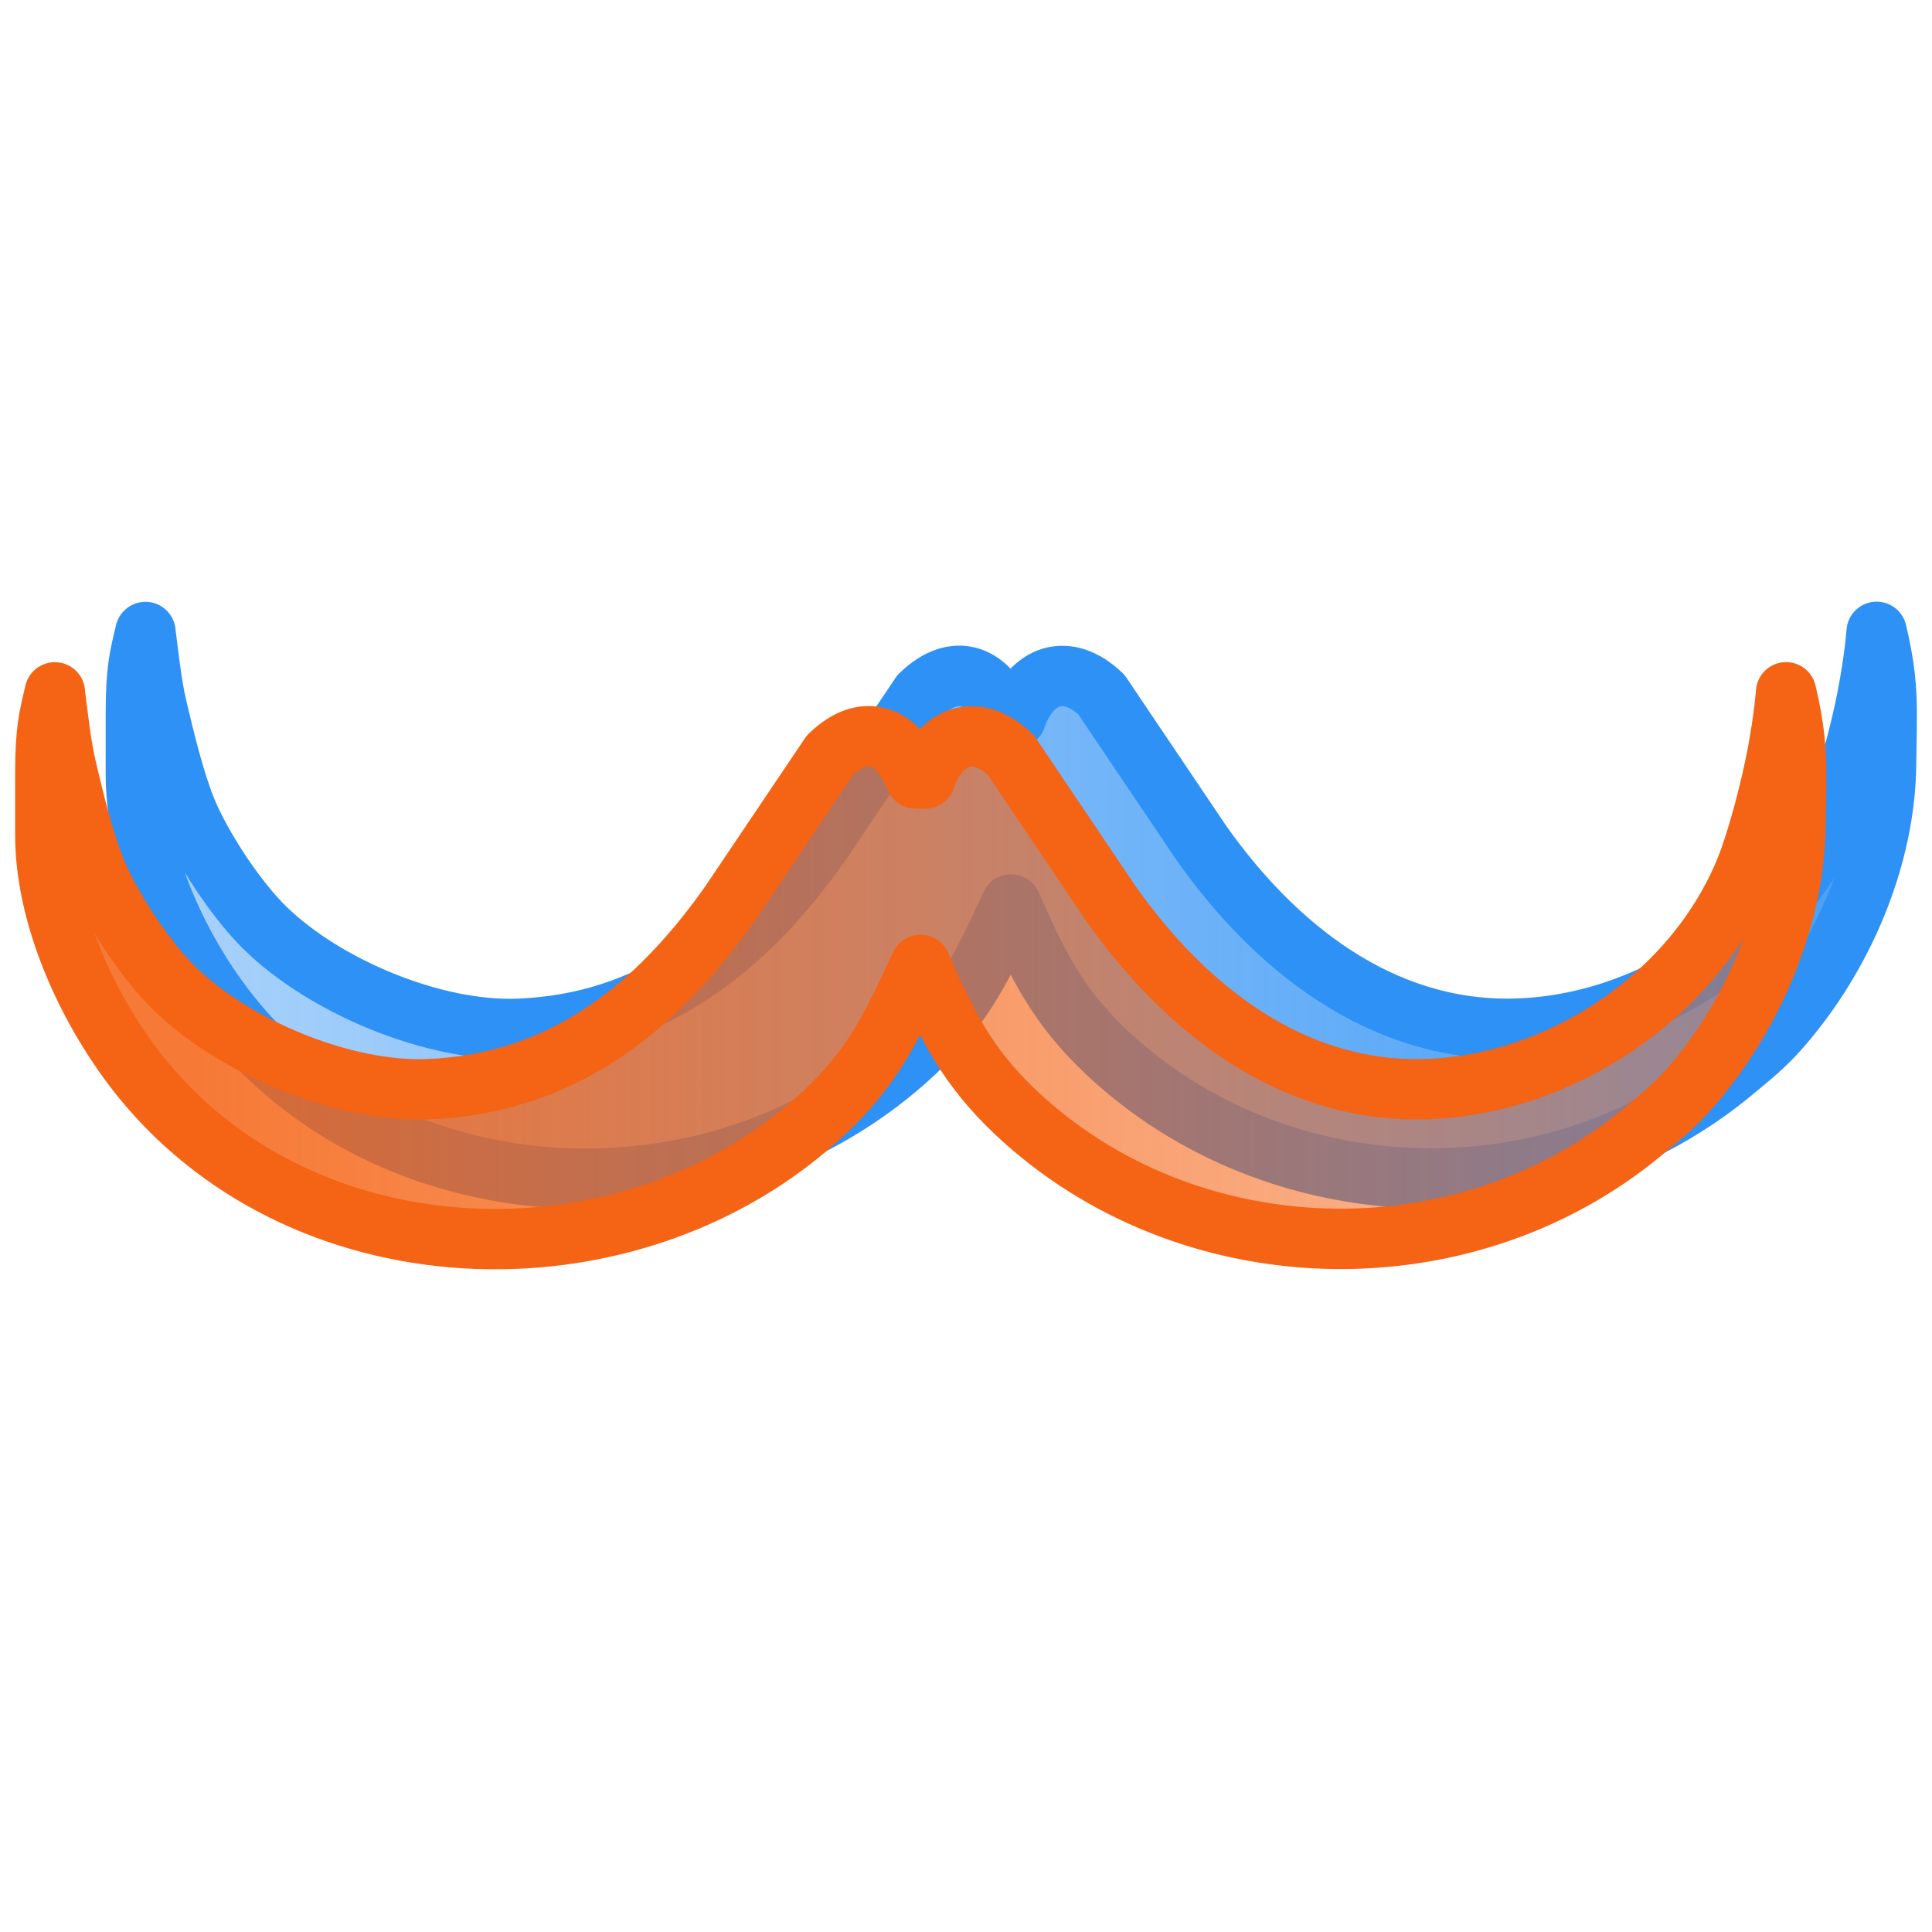 <?xml version="1.0" encoding="UTF-8" standalone="no"?>
<svg
   width="32"
   height="32"
   viewBox="0 0 24.003 24.003"
   version="1.1"
   id="svg1"
   sodipodi:docname="threeDim_mustacheIcon1.svg"
   inkscape:version="1.3.2 (091e20e, 2023-11-25, custom)"
   xmlns:inkscape="http://www.inkscape.org/namespaces/inkscape"
   xmlns:sodipodi="http://sodipodi.sourceforge.net/DTD/sodipodi-0.dtd"
   xmlns:xlink="http://www.w3.org/1999/xlink"
   xmlns="http://www.w3.org/2000/svg"
   xmlns:svg="http://www.w3.org/2000/svg">
  <defs
     id="defs1">
    <linearGradient
       id="linearGradient3"
       inkscape:collect="always">
      <stop
         style="stop-color:#2e91f5;stop-opacity:0.398;"
         offset="0"
         id="stop4" />
      <stop
         style="stop-color:#2e91f5;stop-opacity:0.851;"
         offset="0.901"
         id="stop3" />
    </linearGradient>
    <linearGradient
       id="linearGradient1"
       inkscape:collect="always">
      <stop
         style="stop-color:#f56314;stop-opacity:0.853;"
         offset="0.103"
         id="stop1" />
      <stop
         style="stop-color:#f56214;stop-opacity:0.403;"
         offset="1"
         id="stop2" />
    </linearGradient>
    <linearGradient
       inkscape:collect="always"
       xlink:href="#linearGradient1"
       id="linearGradient2"
       x1="0.188"
       y1="12.001"
       x2="22.69"
       y2="12.001"
       gradientUnits="userSpaceOnUse" />
    <linearGradient
       inkscape:collect="always"
       xlink:href="#linearGradient3"
       id="linearGradient4"
       x1="1.313"
       y1="11.251"
       x2="23.816"
       y2="11.251"
       gradientUnits="userSpaceOnUse" />
  </defs>
  <sodipodi:namedview
     id="namedview1"
     pagecolor="#ffffff"
     bordercolor="#000000"
     borderopacity="0.25"
     inkscape:showpageshadow="2"
     inkscape:pageopacity="0.0"
     inkscape:pagecheckerboard="0"
     inkscape:deskcolor="#d1d1d1"
     inkscape:document-units="px"
     inkscape:zoom="19.290407"
     inkscape:cx="13.063488"
     inkscape:cy="18.999081"
     inkscape:window-width="1920"
     inkscape:window-height="1009"
     inkscape:window-x="-8"
     inkscape:window-y="-8"
     inkscape:window-maximized="1"
     inkscape:current-layer="svg1" />
  <path
     id="Selection-2"
     fill="none"
     stroke="#000000"
     stroke-width="1"
     d="m 1.807,7.852 c 0.029,0.223 0.074,0.659 0.145,0.951 0.087,0.367 0.213,0.891 0.357,1.248 0.19,0.469 0.626,1.13 0.986,1.48 0.746,0.727 2.095,1.292 3.147,1.251 1.662,-0.065 2.833,-0.996 3.76,-2.315 L 11.437,8.631 C 11.879,8.204 12.294,8.394 12.501,8.921 h 0.119 c 0.184,-0.538 0.636,-0.705 1.064,-0.291 l 1.236,1.835 c 0.907,1.29 2.223,2.349 3.879,2.316 1.697,-0.033 3.374,-1.156 4.014,-2.732 0.142,-0.351 0.288,-0.922 0.357,-1.248 0.069,-0.326 0.125,-0.691 0.145,-0.951 0.107,0.445 0.125,0.738 0.125,1.004 2.97e-4,0.265 -0.007,0.601 -0.007,0.601 -0.002,1.197 -0.54,2.436 -1.324,3.327 -0.191,0.216 -0.358,0.348 -0.577,0.53 -2.234,1.857 -5.662,1.758 -7.783,-0.238 -0.611,-0.576 -0.861,-1.094 -1.188,-1.837 -0.343,0.738 -0.57,1.248 -1.191,1.832 C 9.036,15.266 4.979,15.196 2.903,12.665 2.247,11.863 1.692,10.685 1.688,9.634 V 8.862 c 5.942e-4,-0.531 0.042,-0.689 0.119,-1.01 z"
     sodipodi:nodetypes="ccccccccccccczczcccccccccc"
     style="stroke:#2e91f5;stroke-width:0.75;stroke-linecap:round;stroke-linejoin:round;stroke-dasharray:none;stroke-opacity:1;fill:url(#linearGradient4)" />
  <path
     id="Selection"
     fill="none"
     stroke="#000000"
     stroke-width="1"
     d="m 0.681,8.602 c 0.029,0.223 0.074,0.659 0.145,0.951 0.087,0.367 0.213,0.891 0.357,1.248 0.19,0.469 0.626,1.13 0.986,1.48 0.746,0.727 2.095,1.292 3.147,1.251 1.662,-0.065 2.833,-0.996 3.76,-2.315 L 10.312,9.381 c 0.441,-0.427 0.857,-0.236 1.064,0.291 h 0.119 c 0.184,-0.538 0.636,-0.705 1.064,-0.291 l 1.236,1.835 c 0.907,1.29 2.223,2.349 3.879,2.316 1.697,-0.033 3.374,-1.156 4.014,-2.732 0.142,-0.351 0.288,-0.922 0.357,-1.248 0.069,-0.326 0.125,-0.691 0.145,-0.951 0.107,0.445 0.125,0.738 0.125,1.004 2.97e-4,0.265 -0.007,0.601 -0.007,0.601 -0.002,1.197 -0.54,2.436 -1.324,3.327 -0.191,0.216 -0.358,0.348 -0.577,0.53 -2.234,1.857 -5.662,1.758 -7.783,-0.238 -0.611,-0.576 -0.861,-1.094 -1.188,-1.837 -0.343,0.738 -0.57,1.248 -1.191,1.832 C 7.911,16.016 3.854,15.946 1.778,13.415 1.122,12.613 0.567,11.435 0.563,10.384 V 9.612 c 5.942e-4,-0.531 0.042,-0.689 0.119,-1.01 z"
     sodipodi:nodetypes="ccccccccccccczczcccccccccc"
     style="stroke:#f56314;stroke-width:0.75;stroke-linecap:round;stroke-linejoin:round;stroke-dasharray:none;stroke-opacity:1;fill:url(#linearGradient2)" />
</svg>
